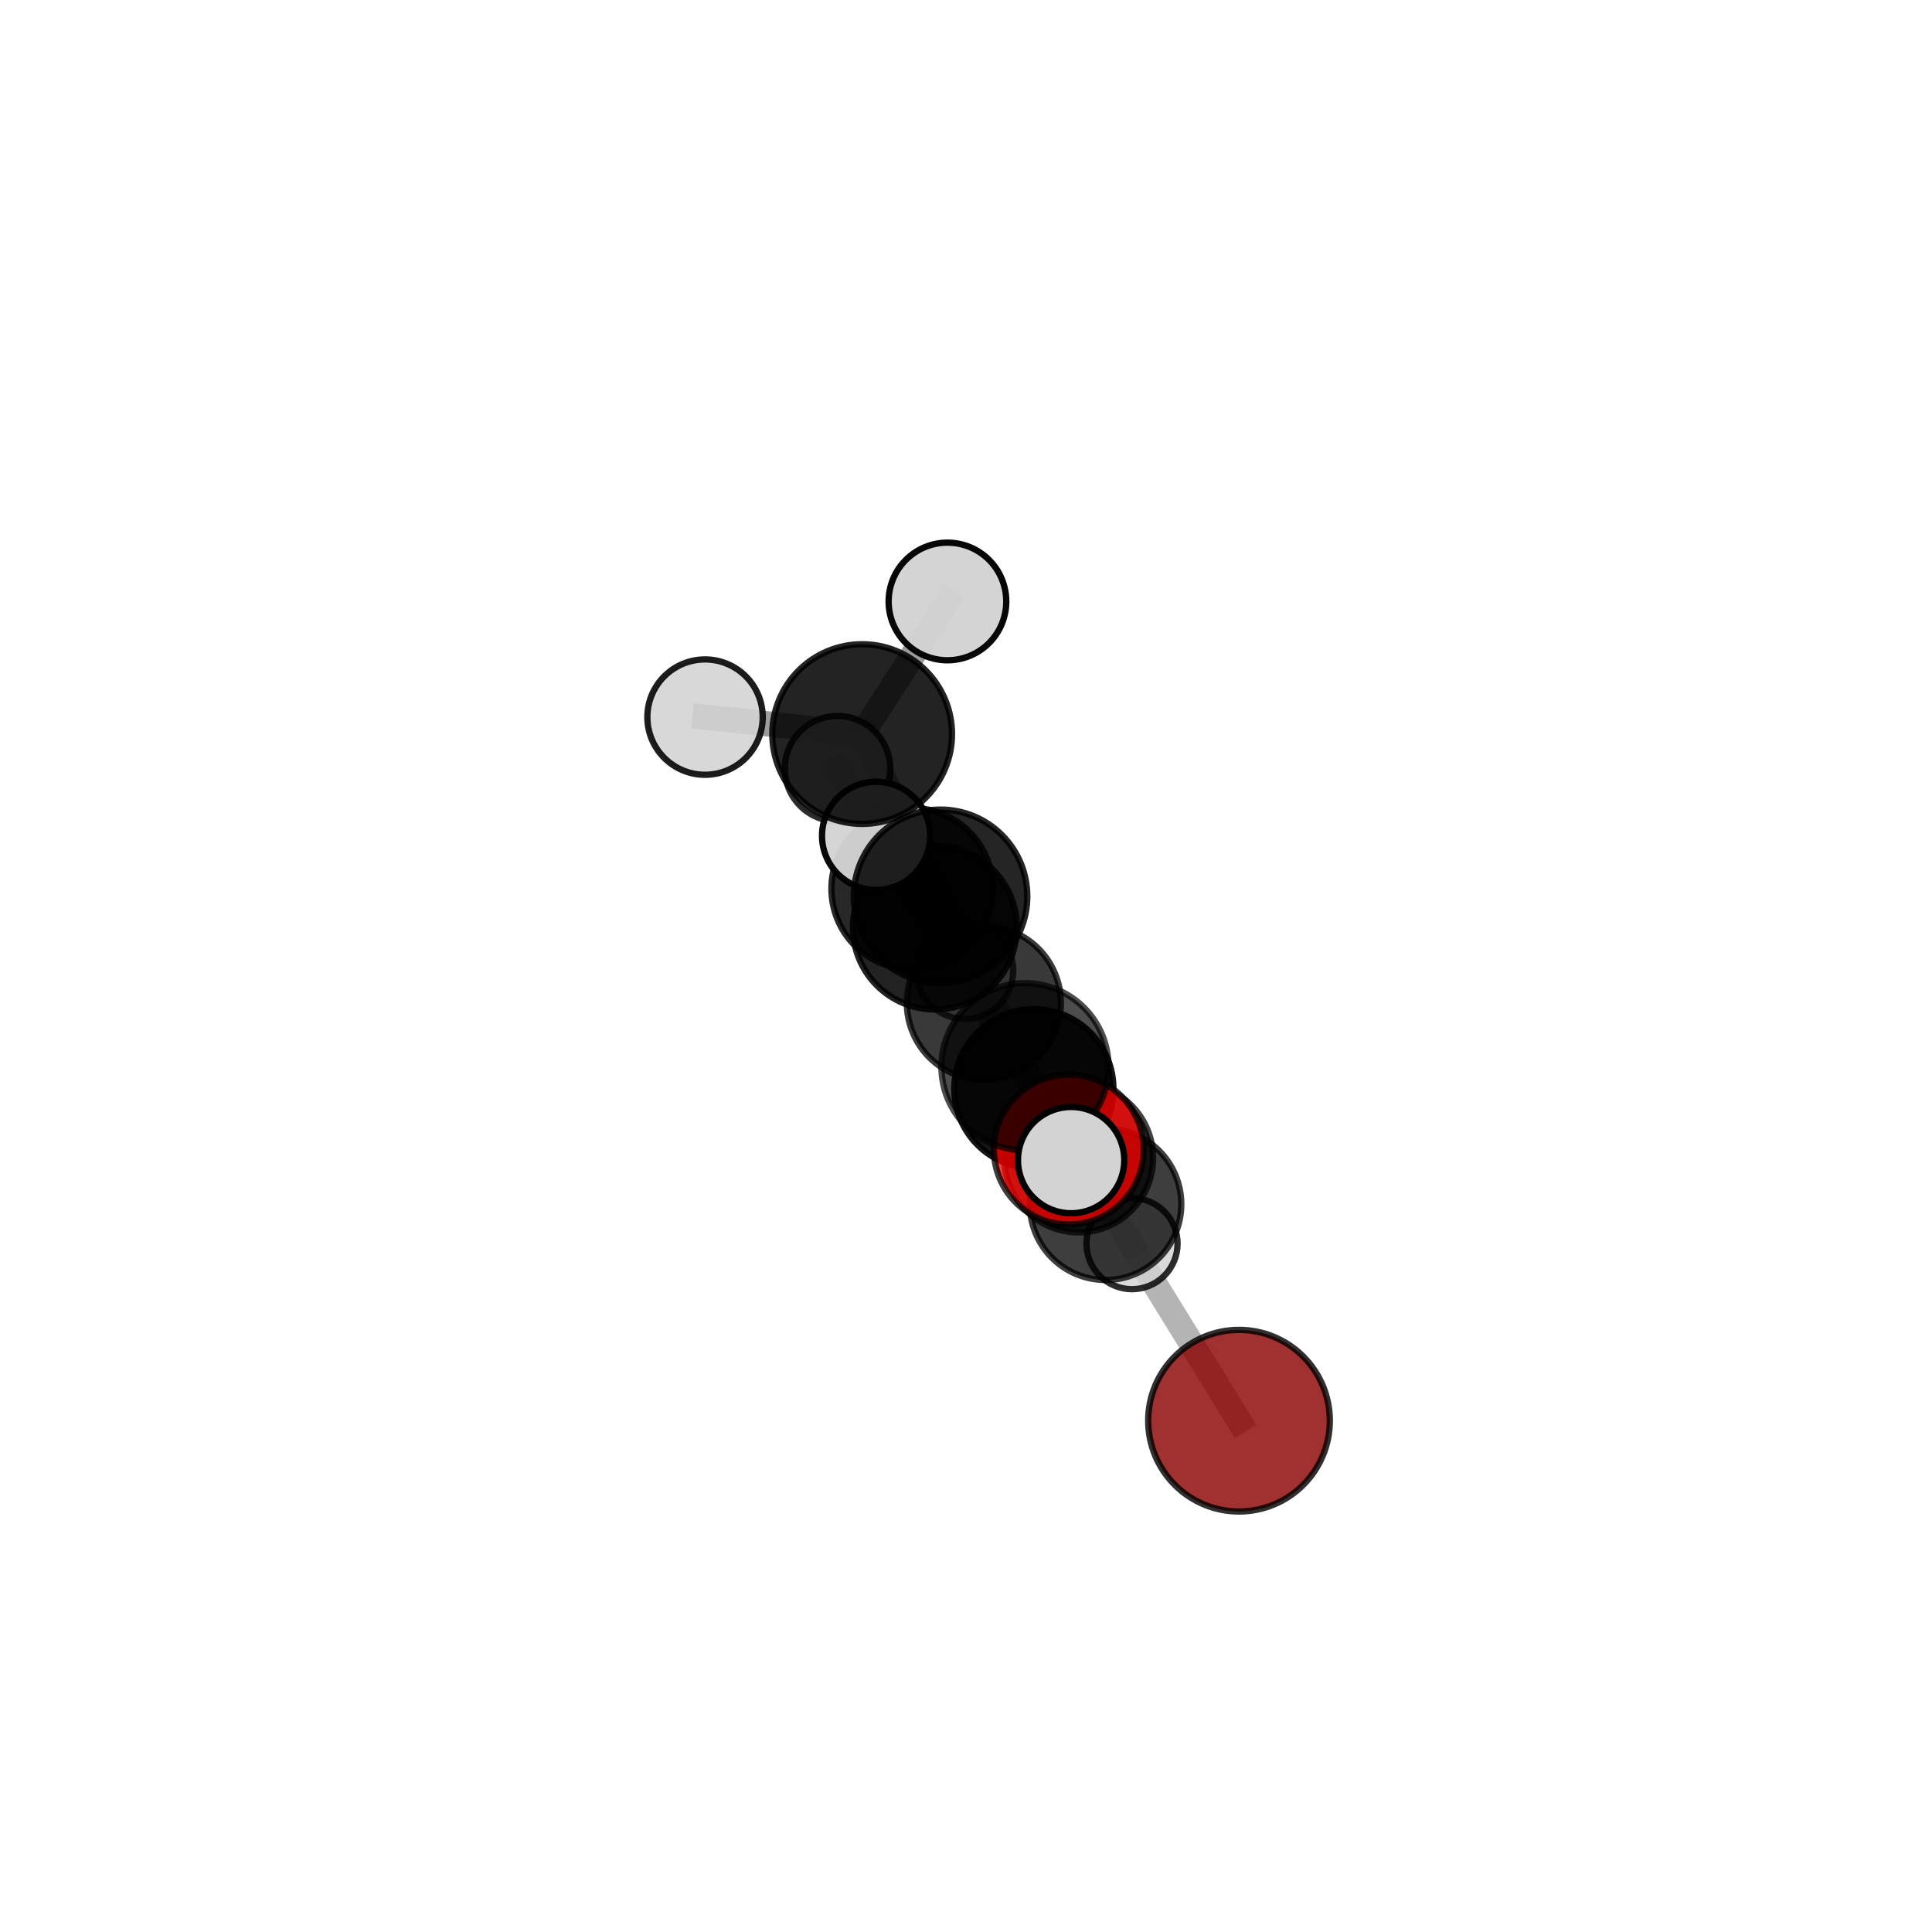 <?xml version="1.0" encoding="utf-8" standalone="no"?>
<!DOCTYPE svg PUBLIC "-//W3C//DTD SVG 1.1//EN"
  "http://www.w3.org/Graphics/SVG/1.1/DTD/svg11.dtd">
<svg xmlns:xlink="http://www.w3.org/1999/xlink" width="153pt" height="153pt" viewBox="0 0 153 153" xmlns="http://www.w3.org/2000/svg" version="1.1">
 <defs>
  <style type="text/css">*{stroke-linejoin: round; stroke-linecap: butt}</style>
 </defs>
 <g id="figure_1">
  <g id="patch_1">
   <path d="M 0 153 
L 153 153 
L 153 0 
L 0 0 
L 0 153 
z
" style="fill: none"/>
  </g>
  <g id="patch_2">
   <path d="M 7.2 145.8 
L 145.8 145.8 
L 145.8 7.2 
L 7.2 7.2 
L 7.2 145.8 
z
" style="fill: none"/>
  </g>
  <g id="axes_1">
   <g id="line2d_1">
    <path d="M 98.121 112.508 
L 87.553 95.369 
" clip-path="url(#p12bbbd0b85)" style="fill: none; stroke: #808080; stroke-opacity: 0.588; stroke-width: 2; stroke-linecap: square"/>
   </g>
   <g id="line2d_2">
    <path d="M 87.553 95.369 
L 81.874 86.211 
" clip-path="url(#p12bbbd0b85)" style="fill: none; stroke: #808080; stroke-opacity: 0.627; stroke-width: 2; stroke-linecap: square"/>
   </g>
   <g id="line2d_3">
    <path d="M 84.642 91.034 
L 81.874 86.211 
" clip-path="url(#p12bbbd0b85)" style="fill: none; stroke: #808080; stroke-opacity: 0.652; stroke-width: 2; stroke-linecap: square"/>
   </g>
   <g id="line2d_4">
    <path d="M 84.642 91.034 
L 81.168 84.476 
" clip-path="url(#p12bbbd0b85)" style="fill: none; stroke: #808080; stroke-opacity: 0.675; stroke-width: 2; stroke-linecap: square"/>
   </g>
   <g id="line2d_5">
    <path d="M 81.168 84.476 
L 74.485 70.982 
" clip-path="url(#p12bbbd0b85)" style="fill: none; stroke: #808080; stroke-opacity: 0.713; stroke-width: 2; stroke-linecap: square"/>
   </g>
   <g id="line2d_6">
    <path d="M 81.168 84.476 
L 84.825 91.873 
" clip-path="url(#p12bbbd0b85)" style="fill: none; stroke: #808080; stroke-opacity: 0.692; stroke-width: 2; stroke-linecap: square"/>
   </g>
   <g id="line2d_7">
    <path d="M 77.915 79.431 
L 85.42 91.7 
" clip-path="url(#p12bbbd0b85)" style="fill: none; stroke: #808080; stroke-opacity: 0.606; stroke-width: 2; stroke-linecap: square"/>
   </g>
   <g id="line2d_8">
    <path d="M 77.915 79.431 
L 72.234 70.378 
" clip-path="url(#p12bbbd0b85)" style="fill: none; stroke: #808080; stroke-opacity: 0.64; stroke-width: 2; stroke-linecap: square"/>
   </g>
   <g id="line2d_9">
    <path d="M 77.915 79.431 
L 76.394 76.847 
" clip-path="url(#p12bbbd0b85)" style="fill: none; stroke: #808080; stroke-opacity: 0.614; stroke-width: 2; stroke-linecap: square"/>
   </g>
   <g id="line2d_10">
    <path d="M 85.42 91.7 
L 87.553 95.369 
" clip-path="url(#p12bbbd0b85)" style="fill: none; stroke: #808080; stroke-opacity: 0.599; stroke-width: 2; stroke-linecap: square"/>
   </g>
   <g id="line2d_11">
    <path d="M 85.42 91.7 
L 89.646 98.485 
" clip-path="url(#p12bbbd0b85)" style="fill: none; stroke: #808080; stroke-opacity: 0.576; stroke-width: 2; stroke-linecap: square"/>
   </g>
   <g id="line2d_12">
    <path d="M 72.234 70.378 
L 74.035 73.454 
" clip-path="url(#p12bbbd0b85)" style="fill: none; stroke: #808080; stroke-opacity: 0.668; stroke-width: 2; stroke-linecap: square"/>
   </g>
   <g id="line2d_13">
    <path d="M 72.234 70.378 
L 66.326 60.871 
" clip-path="url(#p12bbbd0b85)" style="fill: none; stroke: #808080; stroke-opacity: 0.671; stroke-width: 2; stroke-linecap: square"/>
   </g>
   <g id="line2d_14">
    <path d="M 74.035 73.454 
L 81.874 86.211 
" clip-path="url(#p12bbbd0b85)" style="fill: none; stroke: #808080; stroke-opacity: 0.661; stroke-width: 2; stroke-linecap: square"/>
   </g>
   <g id="line2d_15">
    <path d="M 74.035 73.454 
L 69.378 66.19 
" clip-path="url(#p12bbbd0b85)" style="fill: none; stroke: #808080; stroke-opacity: 0.691; stroke-width: 2; stroke-linecap: square"/>
   </g>
   <g id="line2d_16">
    <path d="M 74.485 70.982 
L 68.277 58.133 
" clip-path="url(#p12bbbd0b85)" style="fill: none; stroke: #808080; stroke-opacity: 0.751; stroke-width: 2; stroke-linecap: square"/>
   </g>
   <g id="line2d_17">
    <path d="M 68.277 58.133 
L 55.833 56.79 
" clip-path="url(#p12bbbd0b85)" style="fill: none; stroke: #808080; stroke-opacity: 0.774; stroke-width: 2; stroke-linecap: square"/>
   </g>
   <g id="line2d_18">
    <path d="M 68.277 58.133 
L 75.031 47.631 
" clip-path="url(#p12bbbd0b85)" style="fill: none; stroke: #808080; stroke-opacity: 0.785; stroke-width: 2; stroke-linecap: square"/>
   </g>
   <g id="Path3DCollection_1">
    <path d="M 76.394 80.691 
C 77.414 80.691 78.392 80.286 79.113 79.565 
C 79.834 78.844 80.239 77.866 80.239 76.847 
C 80.239 75.827 79.834 74.849 79.113 74.128 
C 78.392 73.407 77.414 73.002 76.394 73.002 
C 75.375 73.002 74.397 73.407 73.676 74.128 
C 72.955 74.849 72.55 75.827 72.55 76.847 
C 72.55 77.866 72.955 78.844 73.676 79.565 
C 74.397 80.286 75.375 80.691 76.394 80.691 
z
" clip-path="url(#p12bbbd0b85)" style="fill: #d3d3d3; fill-opacity: 0.712; stroke: #000000; stroke-opacity: 0.712; stroke-width: 0.5"/>
    <path d="M 89.646 102.094 
C 90.603 102.094 91.521 101.713 92.198 101.037 
C 92.874 100.36 93.255 99.442 93.255 98.485 
C 93.255 97.528 92.874 96.611 92.198 95.934 
C 91.521 95.257 90.603 94.877 89.646 94.877 
C 88.689 94.877 87.771 95.257 87.095 95.934 
C 86.418 96.611 86.038 97.528 86.038 98.485 
C 86.038 99.442 86.418 100.36 87.095 101.037 
C 87.771 101.713 88.689 102.094 89.646 102.094 
z
" clip-path="url(#p12bbbd0b85)" style="fill: #d3d3d3; fill-opacity: 0.821; stroke: #000000; stroke-opacity: 0.821; stroke-width: 0.5"/>
    <path d="M 77.915 85.529 
C 79.533 85.529 81.084 84.886 82.227 83.743 
C 83.37 82.599 84.013 81.048 84.013 79.431 
C 84.013 77.814 83.37 76.263 82.227 75.12 
C 81.084 73.976 79.533 73.334 77.915 73.334 
C 76.298 73.334 74.747 73.976 73.604 75.12 
C 72.46 76.263 71.818 77.814 71.818 79.431 
C 71.818 81.048 72.46 82.599 73.604 83.743 
C 74.747 84.886 76.298 85.529 77.915 85.529 
z
" clip-path="url(#p12bbbd0b85)" style="fill-opacity: 0.774; stroke: #000000; stroke-opacity: 0.774; stroke-width: 0.5"/>
    <path d="M 85.42 97.595 
C 86.983 97.595 88.483 96.973 89.588 95.868 
C 90.694 94.763 91.315 93.263 91.315 91.7 
C 91.315 90.136 90.694 88.637 89.588 87.531 
C 88.483 86.426 86.983 85.805 85.42 85.805 
C 83.856 85.805 82.357 86.426 81.251 87.531 
C 80.146 88.637 79.525 90.136 79.525 91.7 
C 79.525 93.263 80.146 94.763 81.251 95.868 
C 82.357 96.973 83.856 97.595 85.42 97.595 
z
" clip-path="url(#p12bbbd0b85)" style="fill-opacity: 0.74; stroke: #000000; stroke-opacity: 0.74; stroke-width: 0.5"/>
    <path d="M 66.326 65.044 
C 67.433 65.044 68.494 64.604 69.277 63.822 
C 70.059 63.039 70.499 61.978 70.499 60.871 
C 70.499 59.764 70.059 58.703 69.277 57.92 
C 68.494 57.137 67.433 56.698 66.326 56.698 
C 65.219 56.698 64.157 57.137 63.375 57.92 
C 62.592 58.703 62.153 59.764 62.153 60.871 
C 62.153 61.978 62.592 63.039 63.375 63.822 
C 64.157 64.604 65.219 65.044 66.326 65.044 
z
" clip-path="url(#p12bbbd0b85)" style="fill: #d3d3d3; fill-opacity: 0.826; stroke: #000000; stroke-opacity: 0.826; stroke-width: 0.5"/>
    <path d="M 72.234 76.769 
C 73.929 76.769 75.554 76.096 76.753 74.897 
C 77.951 73.699 78.625 72.073 78.625 70.378 
C 78.625 68.684 77.951 67.058 76.753 65.86 
C 75.554 64.661 73.929 63.988 72.234 63.988 
C 70.539 63.988 68.914 64.661 67.715 65.86 
C 66.517 67.058 65.843 68.684 65.843 70.378 
C 65.843 72.073 66.517 73.699 67.715 74.897 
C 68.914 76.096 70.539 76.769 72.234 76.769 
z
" clip-path="url(#p12bbbd0b85)" style="fill-opacity: 0.843; stroke: #000000; stroke-opacity: 0.843; stroke-width: 0.5"/>
    <path d="M 87.553 101.366 
C 89.143 101.366 90.669 100.734 91.793 99.61 
C 92.918 98.485 93.55 96.96 93.55 95.369 
C 93.55 93.779 92.918 92.253 91.793 91.128 
C 90.669 90.004 89.143 89.372 87.553 89.372 
C 85.962 89.372 84.437 90.004 83.312 91.128 
C 82.187 92.253 81.556 93.779 81.556 95.369 
C 81.556 96.96 82.187 98.485 83.312 99.61 
C 84.437 100.734 85.962 101.366 87.553 101.366 
z
" clip-path="url(#p12bbbd0b85)" style="fill-opacity: 0.757; stroke: #000000; stroke-opacity: 0.757; stroke-width: 0.5"/>
    <path d="M 98.121 119.7 
C 100.028 119.7 101.858 118.943 103.206 117.594 
C 104.555 116.245 105.313 114.416 105.313 112.508 
C 105.313 110.601 104.555 108.771 103.206 107.422 
C 101.858 106.074 100.028 105.316 98.121 105.316 
C 96.213 105.316 94.384 106.074 93.035 107.422 
C 91.686 108.771 90.928 110.601 90.928 112.508 
C 90.928 114.416 91.686 116.245 93.035 117.594 
C 94.384 118.943 96.213 119.7 98.121 119.7 
z
" clip-path="url(#p12bbbd0b85)" style="fill: #8b0000; fill-opacity: 0.81; stroke: #000000; stroke-opacity: 0.81; stroke-width: 0.5"/>
    <path d="M 74.035 79.942 
C 75.755 79.942 77.406 79.259 78.623 78.042 
C 79.839 76.825 80.523 75.175 80.523 73.454 
C 80.523 71.733 79.839 70.083 78.623 68.866 
C 77.406 67.649 75.755 66.966 74.035 66.966 
C 72.314 66.966 70.664 67.649 69.447 68.866 
C 68.23 70.083 67.546 71.733 67.546 73.454 
C 67.546 75.175 68.23 76.825 69.447 78.042 
C 70.664 79.259 72.314 79.942 74.035 79.942 
z
" clip-path="url(#p12bbbd0b85)" style="fill-opacity: 0.867; stroke: #000000; stroke-opacity: 0.867; stroke-width: 0.5"/>
    <path d="M 81.874 92.512 
C 83.545 92.512 85.148 91.848 86.329 90.667 
C 87.511 89.485 88.174 87.882 88.174 86.211 
C 88.174 84.541 87.511 82.938 86.329 81.756 
C 85.148 80.575 83.545 79.911 81.874 79.911 
C 80.203 79.911 78.6 80.575 77.419 81.756 
C 76.237 82.938 75.573 84.541 75.573 86.211 
C 75.573 87.882 76.237 89.485 77.419 90.667 
C 78.6 91.848 80.203 92.512 81.874 92.512 
z
" clip-path="url(#p12bbbd0b85)" style="fill-opacity: 0.915; stroke: #000000; stroke-opacity: 0.915; stroke-width: 0.5"/>
    <path d="M 69.378 70.47 
C 70.513 70.47 71.602 70.019 72.405 69.216 
C 73.207 68.414 73.658 67.325 73.658 66.19 
C 73.658 65.055 73.207 63.966 72.405 63.163 
C 71.602 62.361 70.513 61.91 69.378 61.91 
C 68.243 61.91 67.155 62.361 66.352 63.163 
C 65.549 63.966 65.098 65.055 65.098 66.19 
C 65.098 67.325 65.549 68.414 66.352 69.216 
C 67.155 70.019 68.243 70.47 69.378 70.47 
z
" clip-path="url(#p12bbbd0b85)" style="fill: #d3d3d3; fill-opacity: 0.964; stroke: #000000; stroke-opacity: 0.964; stroke-width: 0.5"/>
    <path d="M 84.642 96.966 
C 86.215 96.966 87.724 96.341 88.836 95.228 
C 89.948 94.116 90.573 92.607 90.573 91.034 
C 90.573 89.462 89.948 87.953 88.836 86.841 
C 87.724 85.728 86.215 85.103 84.642 85.103 
C 83.069 85.103 81.56 85.728 80.448 86.841 
C 79.336 87.953 78.711 89.462 78.711 91.034 
C 78.711 92.607 79.336 94.116 80.448 95.228 
C 81.56 96.341 83.069 96.966 84.642 96.966 
z
" clip-path="url(#p12bbbd0b85)" style="fill: #ff0000; fill-opacity: 0.761; stroke: #000000; stroke-opacity: 0.761; stroke-width: 0.5"/>
    <path d="M 81.168 91.092 
C 82.922 91.092 84.605 90.395 85.846 89.154 
C 87.086 87.914 87.784 86.231 87.784 84.476 
C 87.784 82.721 87.086 81.038 85.846 79.798 
C 84.605 78.557 82.922 77.86 81.168 77.86 
C 79.413 77.86 77.73 78.557 76.489 79.798 
C 75.249 81.038 74.552 82.721 74.552 84.476 
C 74.552 86.231 75.249 87.914 76.489 89.154 
C 77.73 90.395 79.413 91.092 81.168 91.092 
z
" clip-path="url(#p12bbbd0b85)" style="fill-opacity: 0.7; stroke: #000000; stroke-opacity: 0.7; stroke-width: 0.5"/>
    <path d="M 74.485 77.851 
C 76.306 77.851 78.054 77.127 79.342 75.839 
C 80.63 74.551 81.354 72.804 81.354 70.982 
C 81.354 69.161 80.63 67.413 79.342 66.125 
C 78.054 64.837 76.306 64.113 74.485 64.113 
C 72.663 64.113 70.916 64.837 69.628 66.125 
C 68.34 67.413 67.616 69.161 67.616 70.982 
C 67.616 72.804 68.34 74.551 69.628 75.839 
C 70.916 77.127 72.663 77.851 74.485 77.851 
z
" clip-path="url(#p12bbbd0b85)" style="fill-opacity: 0.852; stroke: #000000; stroke-opacity: 0.852; stroke-width: 0.5"/>
    <path d="M 68.277 65.248 
C 70.164 65.248 71.974 64.498 73.308 63.164 
C 74.642 61.83 75.392 60.02 75.392 58.133 
C 75.392 56.247 74.642 54.437 73.308 53.103 
C 71.974 51.769 70.164 51.019 68.277 51.019 
C 66.391 51.019 64.581 51.769 63.247 53.103 
C 61.913 54.437 61.163 56.247 61.163 58.133 
C 61.163 60.02 61.913 61.83 63.247 63.164 
C 64.581 64.498 66.391 65.248 68.277 65.248 
z
" clip-path="url(#p12bbbd0b85)" style="fill-opacity: 0.862; stroke: #000000; stroke-opacity: 0.862; stroke-width: 0.5"/>
    <path d="M 55.833 61.357 
C 57.045 61.357 58.207 60.876 59.063 60.019 
C 59.92 59.163 60.401 58.001 60.401 56.79 
C 60.401 55.578 59.92 54.416 59.063 53.56 
C 58.207 52.703 57.045 52.222 55.833 52.222 
C 54.622 52.222 53.46 52.703 52.604 53.56 
C 51.747 54.416 51.266 55.578 51.266 56.79 
C 51.266 58.001 51.747 59.163 52.604 60.019 
C 53.46 60.876 54.622 61.357 55.833 61.357 
z
" clip-path="url(#p12bbbd0b85)" style="fill: #d3d3d3; fill-opacity: 0.883; stroke: #000000; stroke-opacity: 0.883; stroke-width: 0.5"/>
    <path d="M 75.031 52.289 
C 76.266 52.289 77.451 51.798 78.325 50.925 
C 79.198 50.051 79.689 48.866 79.689 47.631 
C 79.689 46.395 79.198 45.21 78.325 44.337 
C 77.451 43.463 76.266 42.973 75.031 42.973 
C 73.795 42.973 72.61 43.463 71.737 44.337 
C 70.863 45.21 70.372 46.395 70.372 47.631 
C 70.372 48.866 70.863 50.051 71.737 50.925 
C 72.61 51.798 73.795 52.289 75.031 52.289 
z
" clip-path="url(#p12bbbd0b85)" style="fill: #d3d3d3; fill-opacity: 0.971; stroke: #000000; stroke-opacity: 0.971; stroke-width: 0.5"/>
    <path d="M 84.825 96.081 
C 85.941 96.081 87.012 95.638 87.801 94.849 
C 88.59 94.059 89.033 92.989 89.033 91.873 
C 89.033 90.757 88.59 89.687 87.801 88.898 
C 87.012 88.109 85.941 87.665 84.825 87.665 
C 83.709 87.665 82.639 88.109 81.85 88.898 
C 81.061 89.687 80.617 90.757 80.617 91.873 
C 80.617 92.989 81.061 94.059 81.85 94.849 
C 82.639 95.638 83.709 96.081 84.825 96.081 
z
" clip-path="url(#p12bbbd0b85)" style="fill: #d3d3d3; stroke: #000000; stroke-width: 0.5"/>
   </g>
  </g>
 </g>
 <defs>
  <clipPath id="p12bbbd0b85">
   <rect x="7.2" y="7.2" width="138.6" height="138.6"/>
  </clipPath>
 </defs>
</svg>
